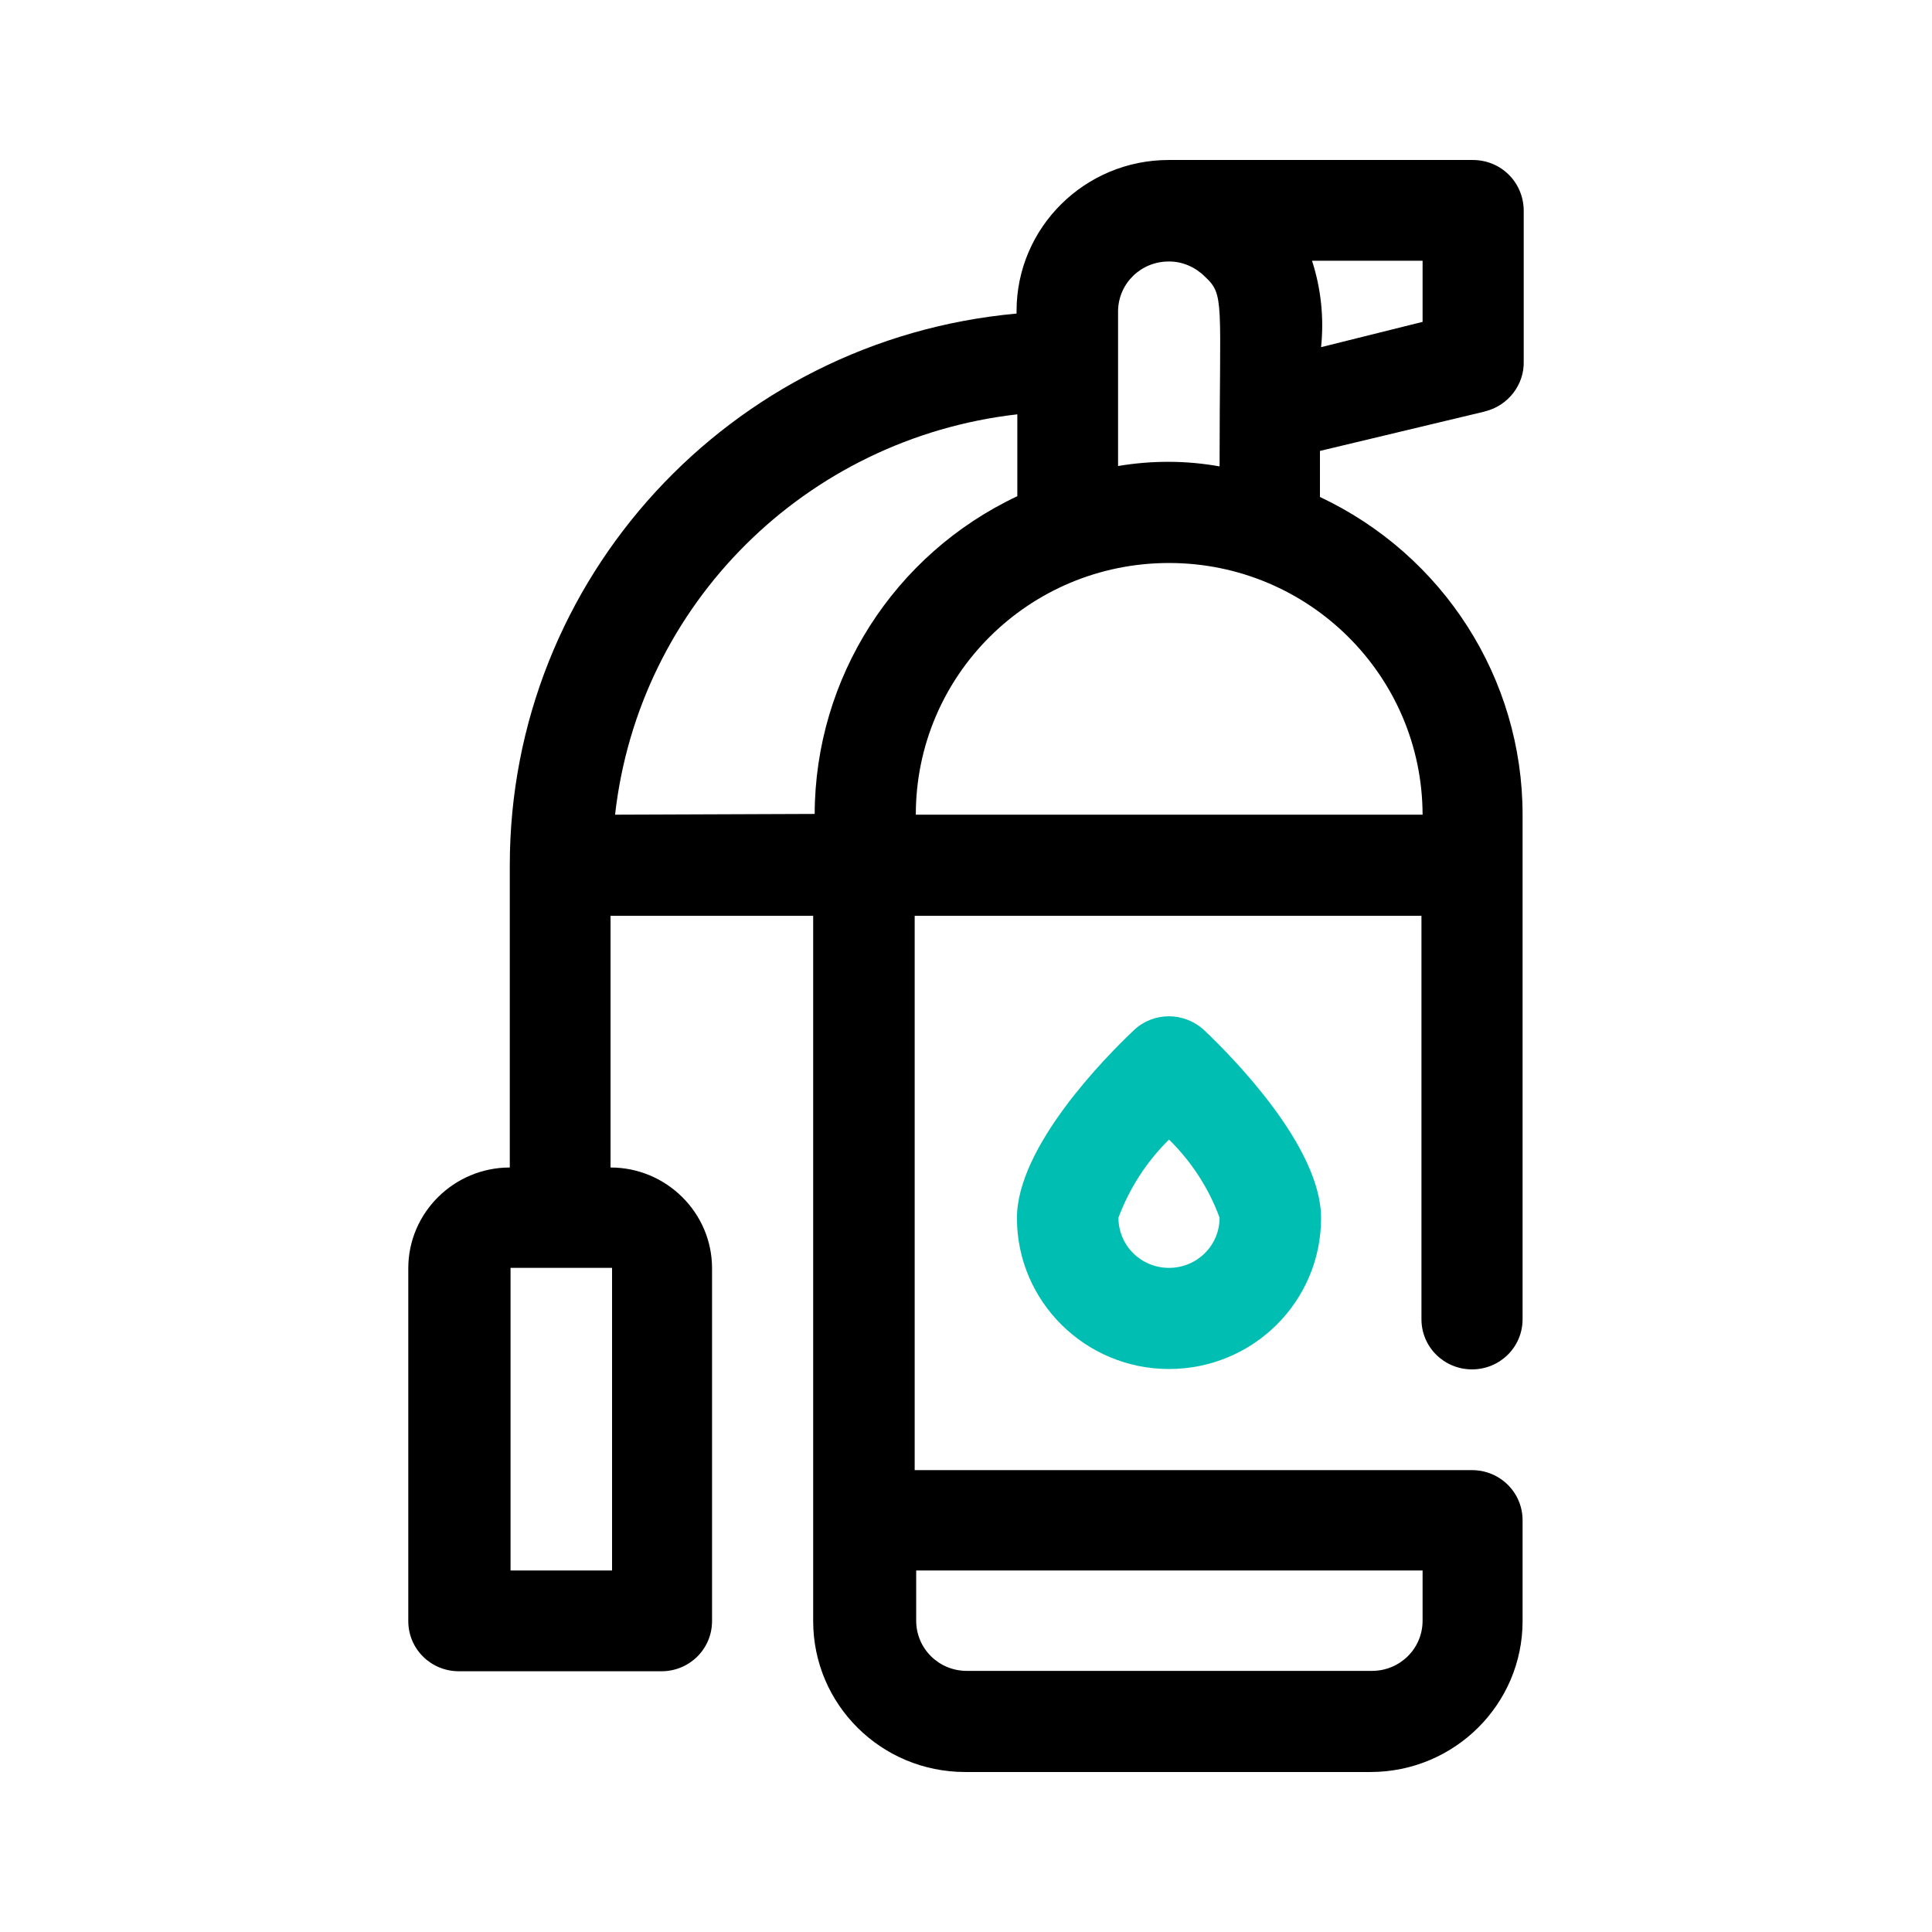 <?xml version="1.0" encoding="utf-8"?>
<!-- Generator: Adobe Illustrator 27.5.0, SVG Export Plug-In . SVG Version: 6.00 Build 0)  -->
<svg version="1.1" id="Capa_1" xmlns="http://www.w3.org/2000/svg" xmlns:xlink="http://www.w3.org/1999/xlink" x="0px" y="0px"
	 viewBox="0 0 512 512" style="enable-background:new 0 0 512 512;" xml:space="preserve">
<style type="text/css">
	.st0{fill:#00BFB2;}
	.st1{fill:none;}
	.st2{fill:#FFFFFF;}
	.st3{fill-rule:evenodd;clip-rule:evenodd;fill:#00BFB2;}
	.st4{stroke:#30363B;stroke-width:0.183;}
	.st5{fill-rule:evenodd;clip-rule:evenodd;}
	.st6{fill:url(#SVGID_1_);}
	.st7{fill:#FBFBFB;}
</style>
<g>
	<path class="st0" d="M309.8,362.8c-22.2,0-40.3-17.9-40.3-40c0-19,23.7-42.9,31-49.8c5.2-4.9,13.3-4.9,18.6,0
		c7.3,6.9,31,30.8,31,49.8C350.1,344.9,332.1,362.8,309.8,362.8z M309.8,302c-5.9,5.8-10.5,12.9-13.4,20.7c0,7.4,6,13.3,13.4,13.3
		s13.4-5.9,13.4-13.3C320.3,314.8,315.7,307.8,309.8,302z"/>
	<g>
		<path d="M393.6,109c6.1-1.5,10.4-7.1,10.2-13.3v-40c-0.1-7.4-6-13.3-13.5-13.3h-80.6c-22.2,0-40.3,17.9-40.3,40c0,0.2,0,0.5,0,0.7
			c-76,6.9-134.3,70.3-134.3,146.2v80.1c-14.8,0-26.9,12-26.9,26.7v93.5c0,7.4,6,13.3,13.4,13.3h53.7c7.4,0,13.4-5.9,13.4-13.3
			v-93.5c0-14.7-12.1-26.7-26.9-26.7v-66.7h53.7v186.9c0,22.1,18,40,40.3,40h107.4c22.2,0,40.3-17.9,40.3-40v-26.7
			c0-7.4-6-13.3-13.4-13.3H242.4V242.7h134.3v106.9c0,7.4,6,13.3,13.4,13.3s13.4-5.9,13.4-13.3V215.9c0-36.1-21-68.8-53.7-84.2
			v-12.2l43.5-10.4L393.6,109z M162.2,416.2h-26.9V336h26.9V416.2z M377,416.2v13.3c0,7.4-6,13.3-13.4,13.3H256.2
			c-7.4,0-13.4-5.9-13.4-13.3v-13.3H377L377,416.2z M377,85.3L350.1,92c0.8-7.7,0-15.5-2.4-22.9H377V85.3L377,85.3z M163,215.9
			c6.3-55.8,50.5-99.7,106.6-106.1v21.7c-32.7,15.4-53.6,48.2-53.7,84.2L163,215.9L163,215.9z M377,215.9H242.7
			c0-36.9,30-66.7,67.1-66.7C346.8,149.2,376.9,179,377,215.9 M296.3,123.5V82.4c0.1-7.4,6.2-13.2,13.6-13.1c3.5,0,6.9,1.5,9.4,4
			c5.3,4.9,3.9,6.3,3.9,50.3C314.3,122,305.2,122,296.3,123.5z"/>
	</g>
</g>
</svg>
